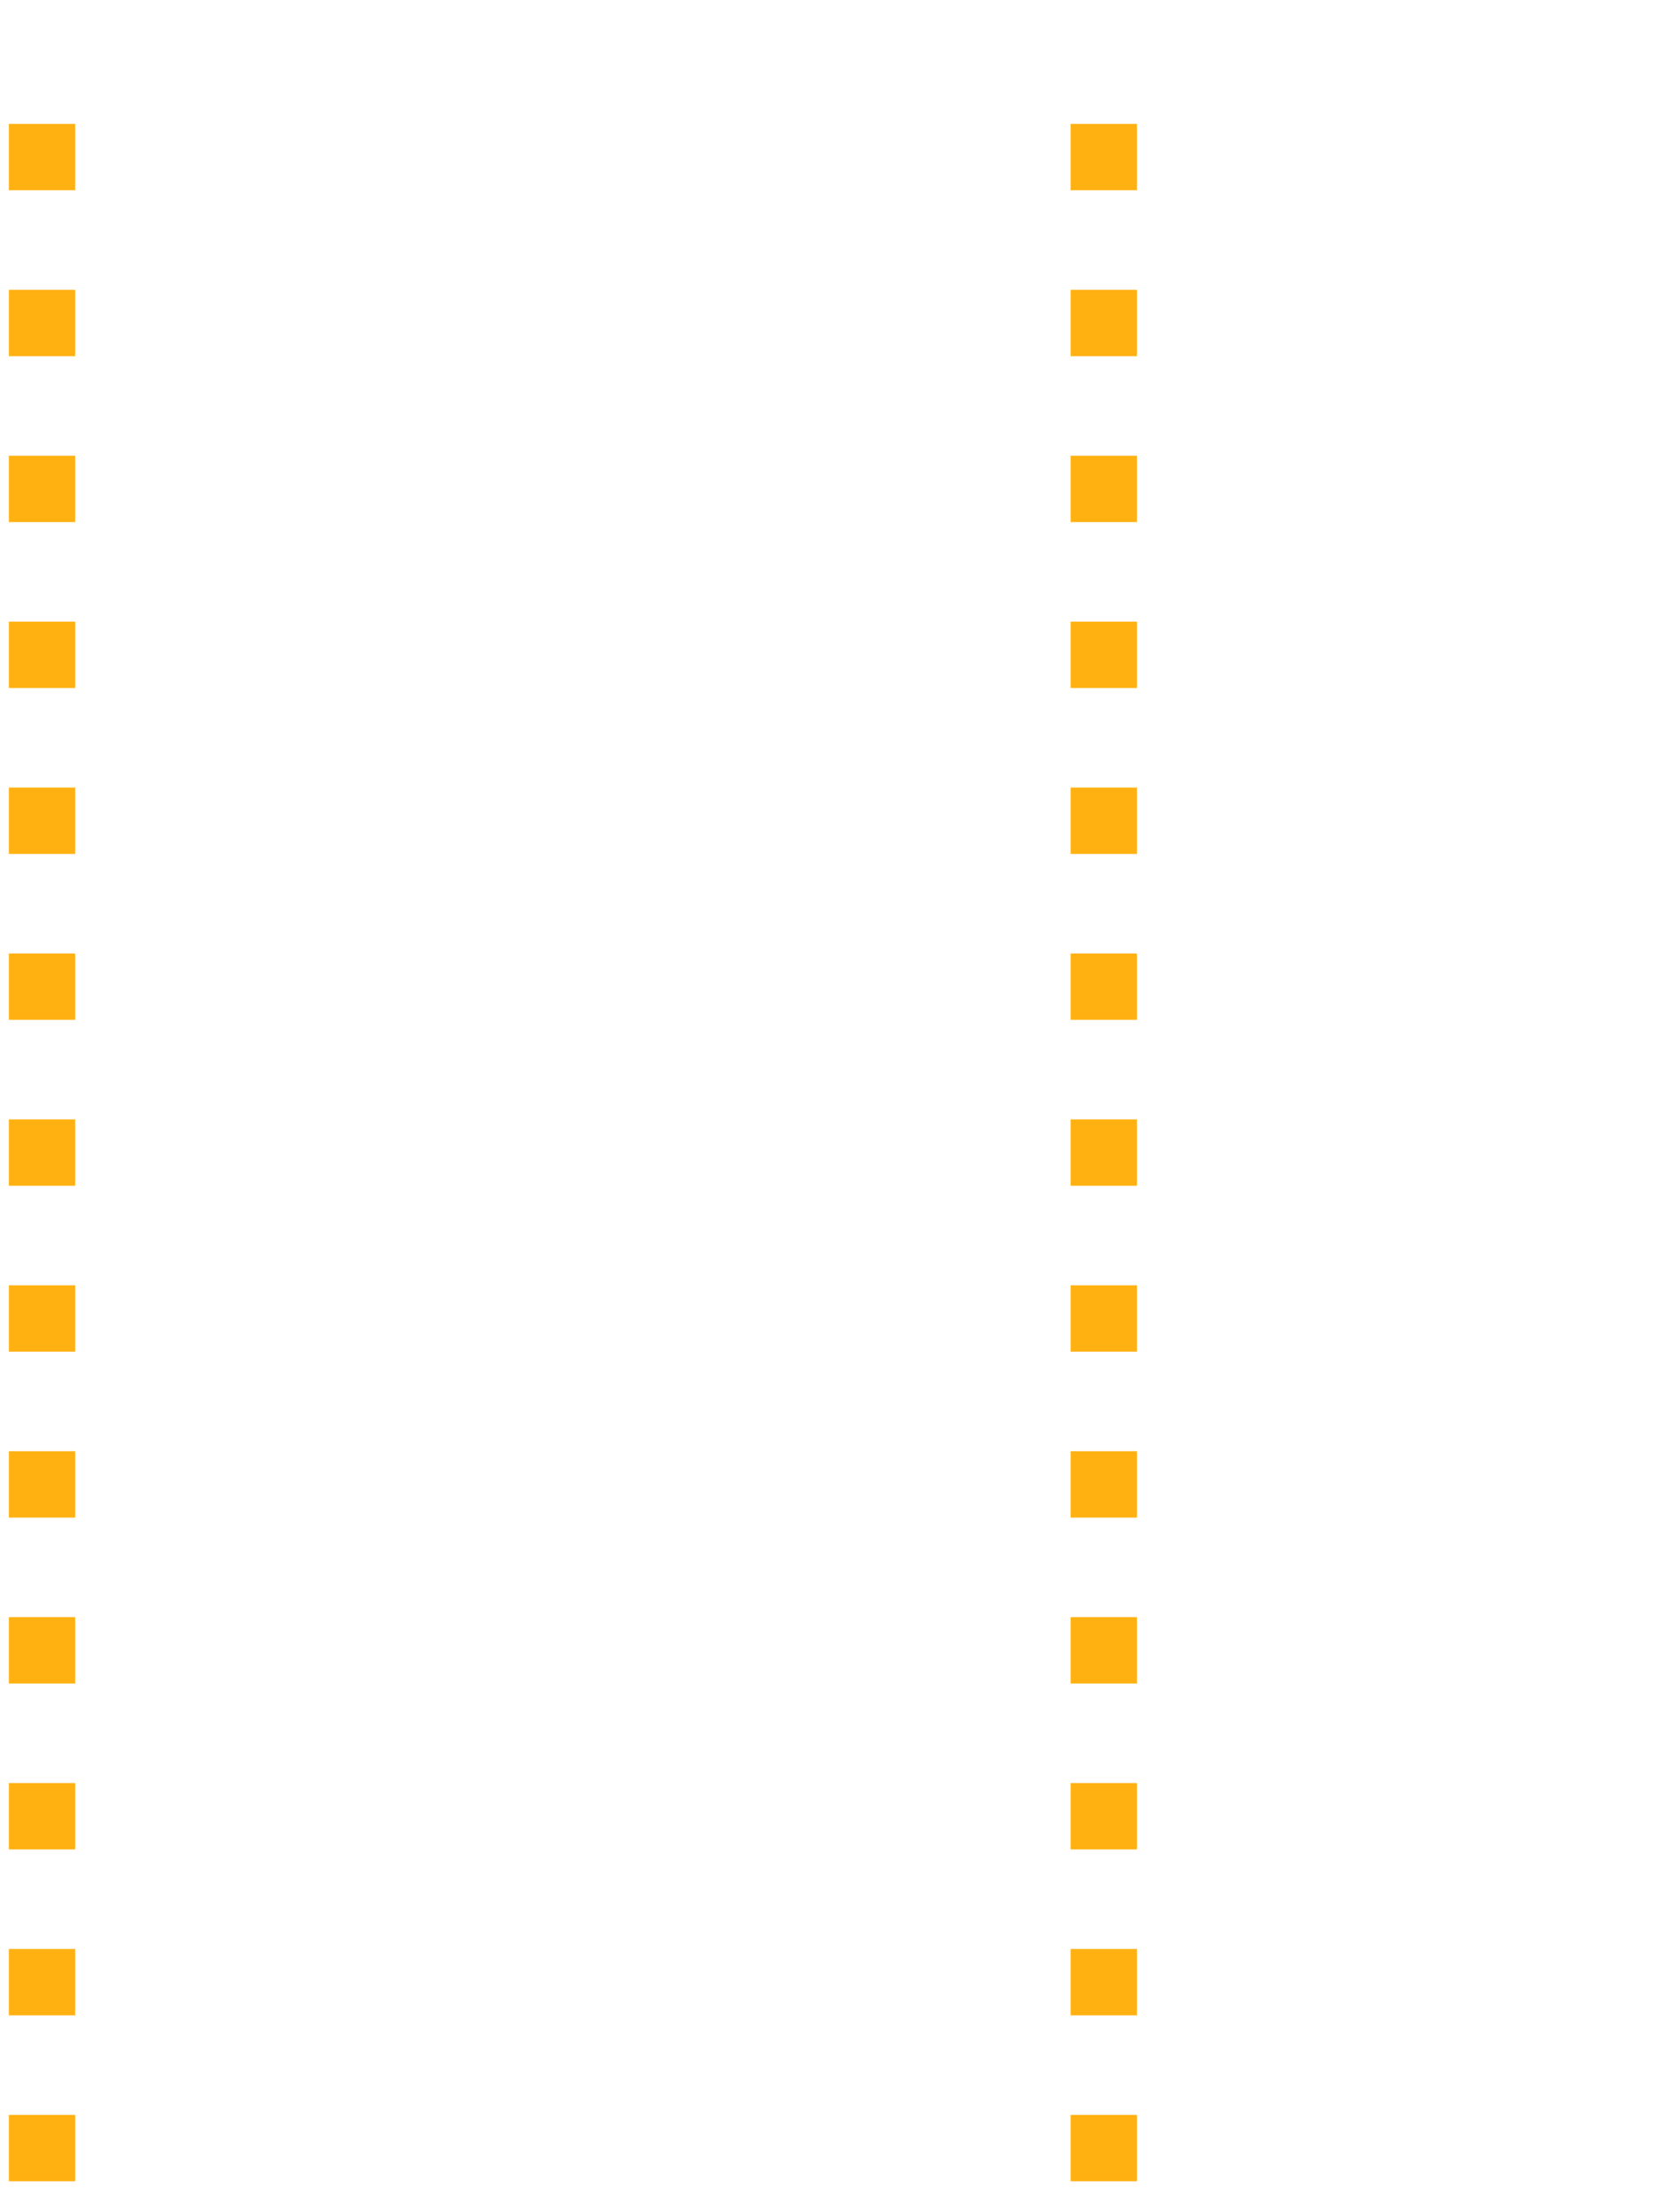 <?xml version="1.0" encoding="utf-8"?>
<!-- Generator: Adobe Illustrator 19.1.0, SVG Export Plug-In . SVG Version: 6.00 Build 0)  -->
<svg version="1.0" id="Layer_1" xmlns="http://www.w3.org/2000/svg" xmlns:xlink="http://www.w3.org/1999/xlink" x="0px" y="0px"
	 viewBox="0 0 150 200" style="enable-background:new 0 0 150 200;" xml:space="preserve">
<style type="text/css">
	.st0{fill:none;stroke:#FFB111;stroke-width:6;stroke-miterlimit:10;stroke-dasharray:6,9;}
</style>
<line class="st0" x1="3.8" y1="11.2" x2="3.8" y2="205"/>
<line class="st0" x1="99.8" y1="11.2" x2="99.8" y2="205"/>
</svg>
